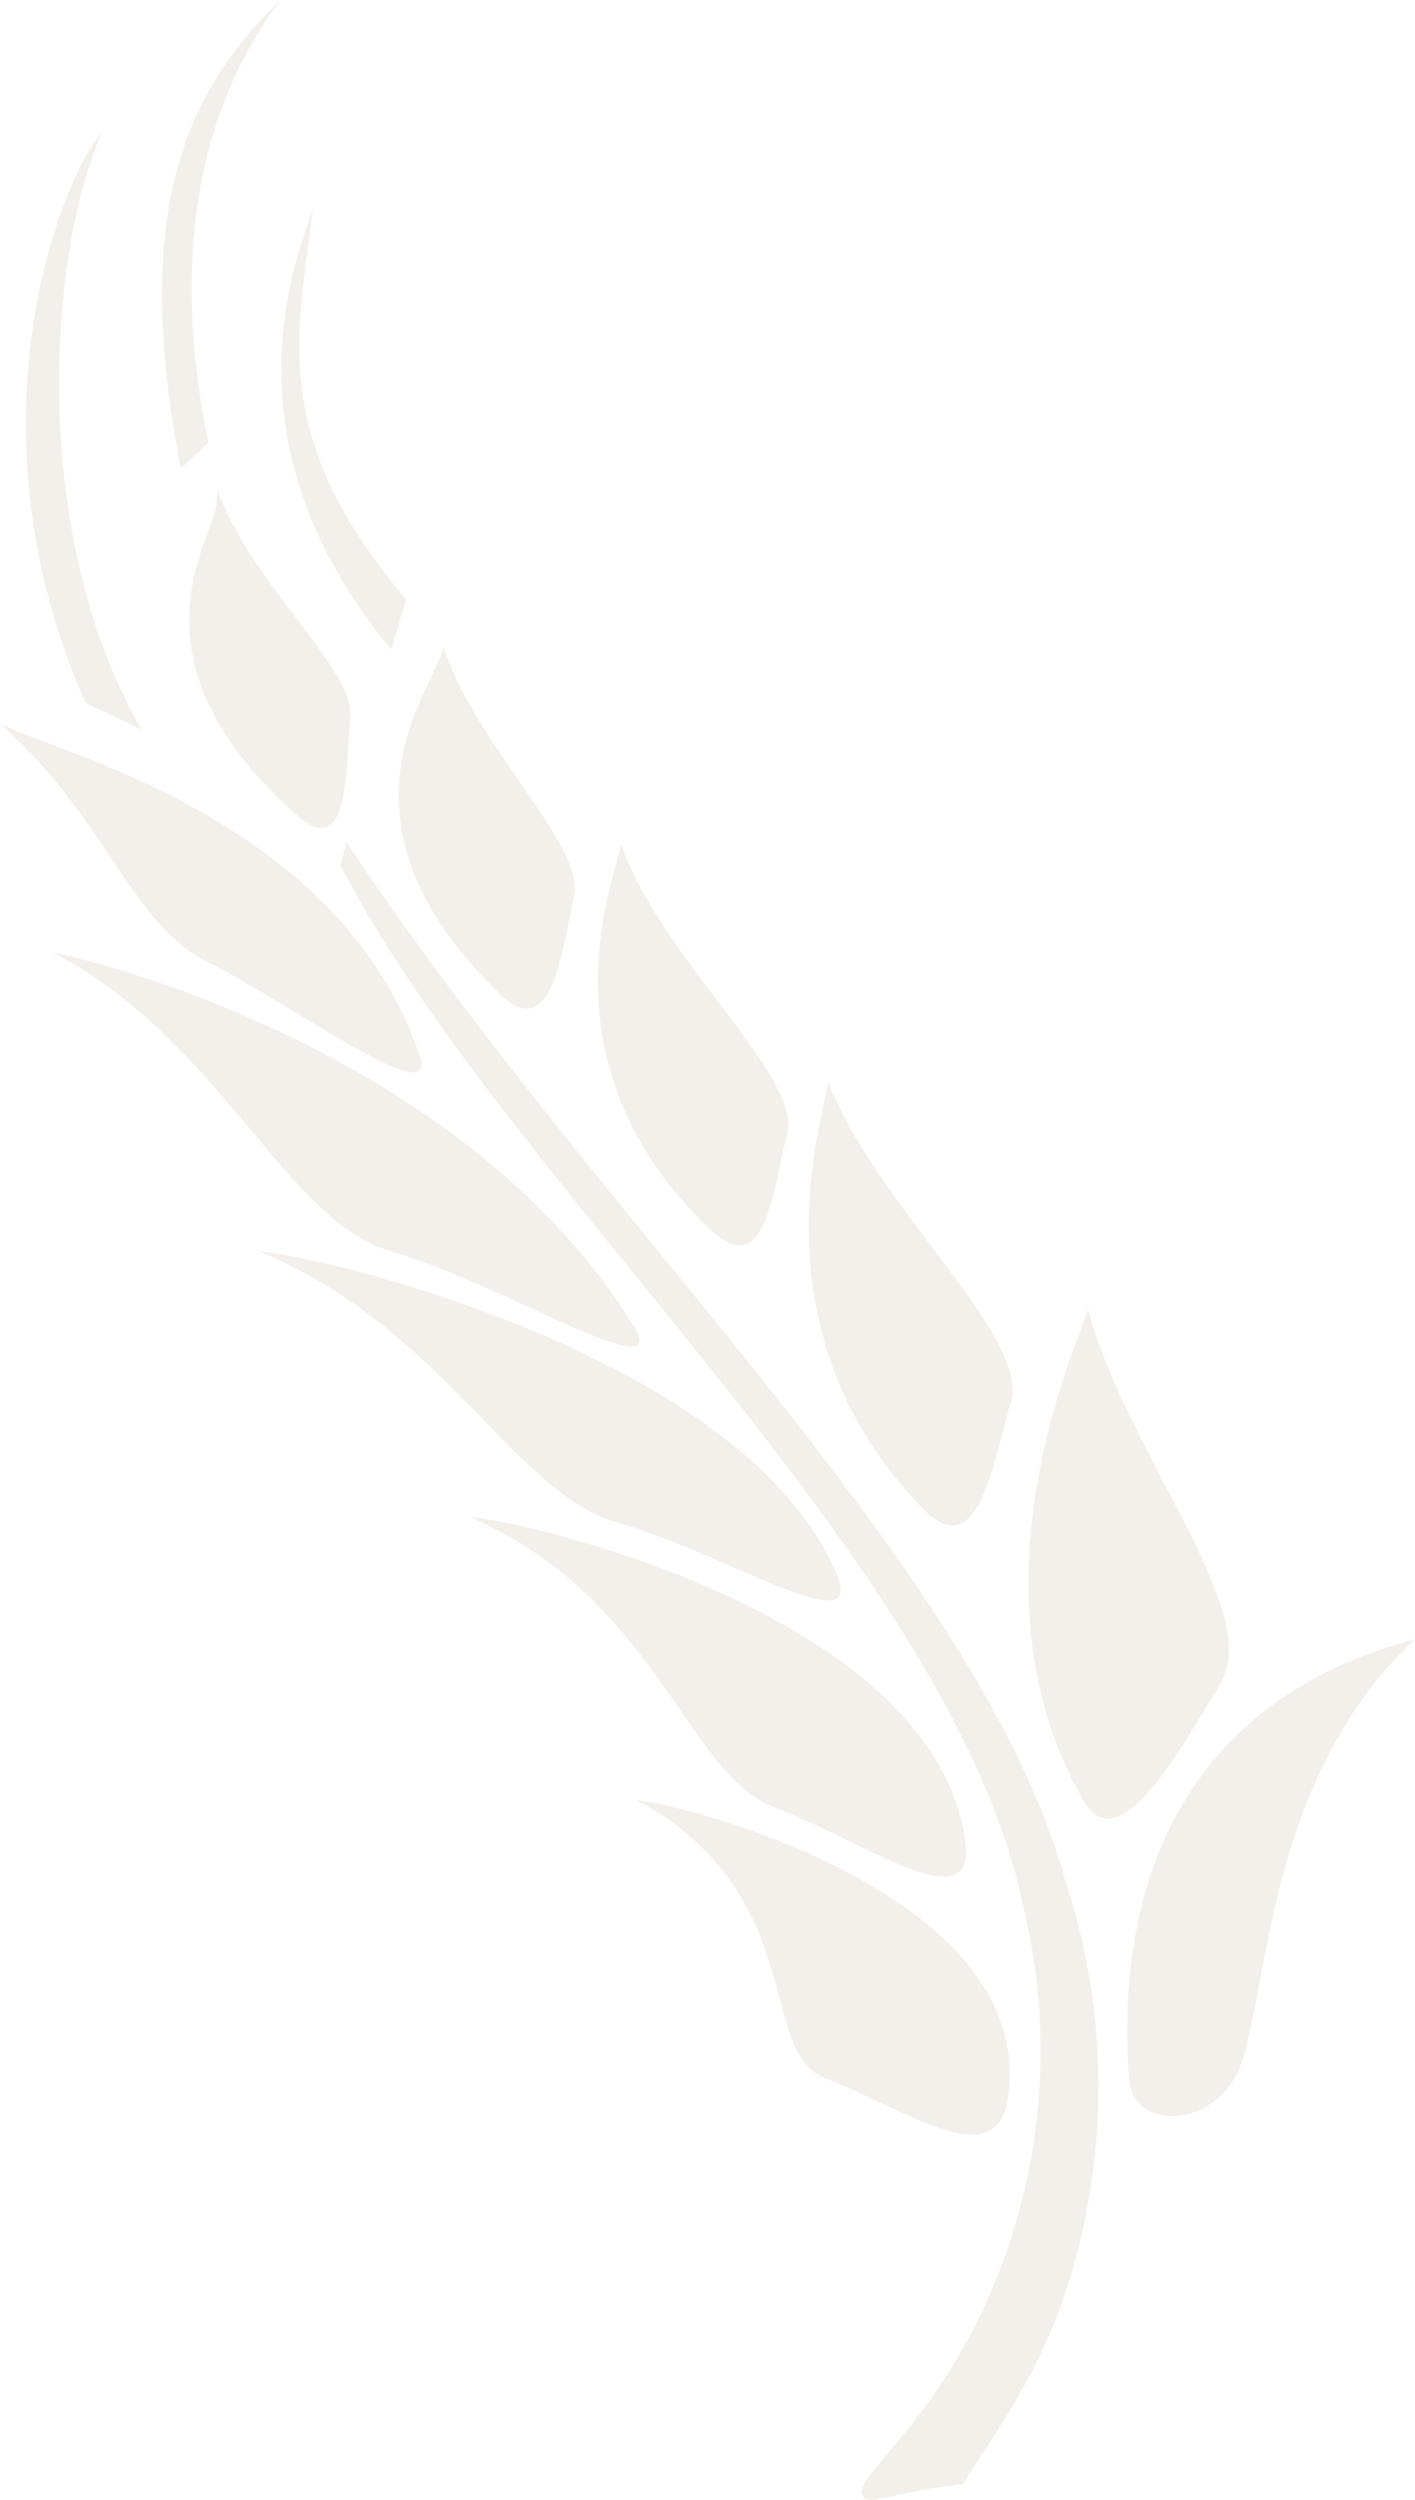 <svg xmlns="http://www.w3.org/2000/svg" width="175" height="309" viewBox="0 0 175 309"><g><g opacity=".4"><path fill="#e2d9cf" d="M22.35 57.941C16.159 25.751 23.06 11.266 34.704 0c-10.03 13.326-13.675 31.514-8.934 54.722zm4.58 2.672c4.032 11.524 17.094 22.082 16.417 28.198-.677 6.116 0 17.544-6.45 12.104-22.448-19.7-10.128-34.637-10.128-38.853zM10.58 86.88C-4.58 52.566 7.45 22.275 12.643 16.288c-6.612 14.743-9.16 49.669 4.87 73.875zm44.282-6.985c3.935 12.36 17.61 24.593 16.126 30.966-1.484 6.374-2.645 18.252-9.095 12.071-22.867-22.05-7.74-38.338-7.031-43.037zm59.086 106.354c-21.222-22.017-12.03-48.188-11.547-52.469 6.451 15.966 25.222 31.578 22.577 39.69-2.322 8.08-4.128 20.151-11.03 12.779zM48.378 80.281c-19.706-23.885-13.19-45.001-9.676-54.465C36.93 41.01 32.994 53.79 50.25 74.101zM0 89.455c7.676 3.798 42.315 12.039 51.99 41.299 1.968 6.631-16.513-7.017-26.188-11.781C16.158 114.241 13.256 101.108 0 89.455zm87.629 62.319c-21.673-20.859-11.224-43.971-10.805-47.48 4.838 14.228 22.545 28.746 20.513 36.021-1.903 7.21-2.613 18.316-9.708 11.459zm46.024 70.174c-14.288-25.881-.677-55.077.903-60.131 5.128 18.767 22.222 37.759 16.126 46.675-5.386 8.885-12.74 22.082-17.029 13.456zm5.934 34.282c-1.645-24.593 7.741-46.354 35.413-53.628-17.255 16.127-17.9 39.754-21.125 51.213-2.193 9.367-14.288 10.269-14.288 2.447zM42.831 104.037c31.22 47.222 78.179 89.584 88.983 128.565a81.382 81.382 0 0 1 .387 49.411c-4.031 12.812-10.578 20.473-13.094 25.012-9.611 1.03-11.965 3.122-12.611 1.03.129-2.414 7.548-7.887 13.998-20.408a75.521 75.521 0 0 0 5.967-52.405c-9.063-42.49-64.02-88.876-84.34-128.276l.71-2.897zm33.284 84.047c-12.514-3.605-21.222-23.852-43.992-33.413 6.483.29 60.021 12.586 71.439 40.076 3.386 8.498-14.288-3.026-27.447-6.631zm-27.93-33.509c-12.772-3.606-20.932-26.042-41.638-36.857 6.225 1.158 51.217 12.747 71.858 46.224 4.773 8.047-17.094-5.698-30.22-9.335zm47.281 68.66c-10.546-4.249-14.545-25.913-37.283-35.698 5.934.193 58.376 12.103 61.279 40.784.451 8.82-12.417-.708-23.996-5.054zm29.027 37.05c-2.128 7.951-12.481.483-22.157-3.315-4.935-1.835-4.967-8.048-7.45-15.129a31.785 31.785 0 0 0-6.07-11.315 31.857 31.857 0 0 0-10.056-7.999c4.999.193 50.829 11.717 45.733 37.791z"/></g></g></svg>